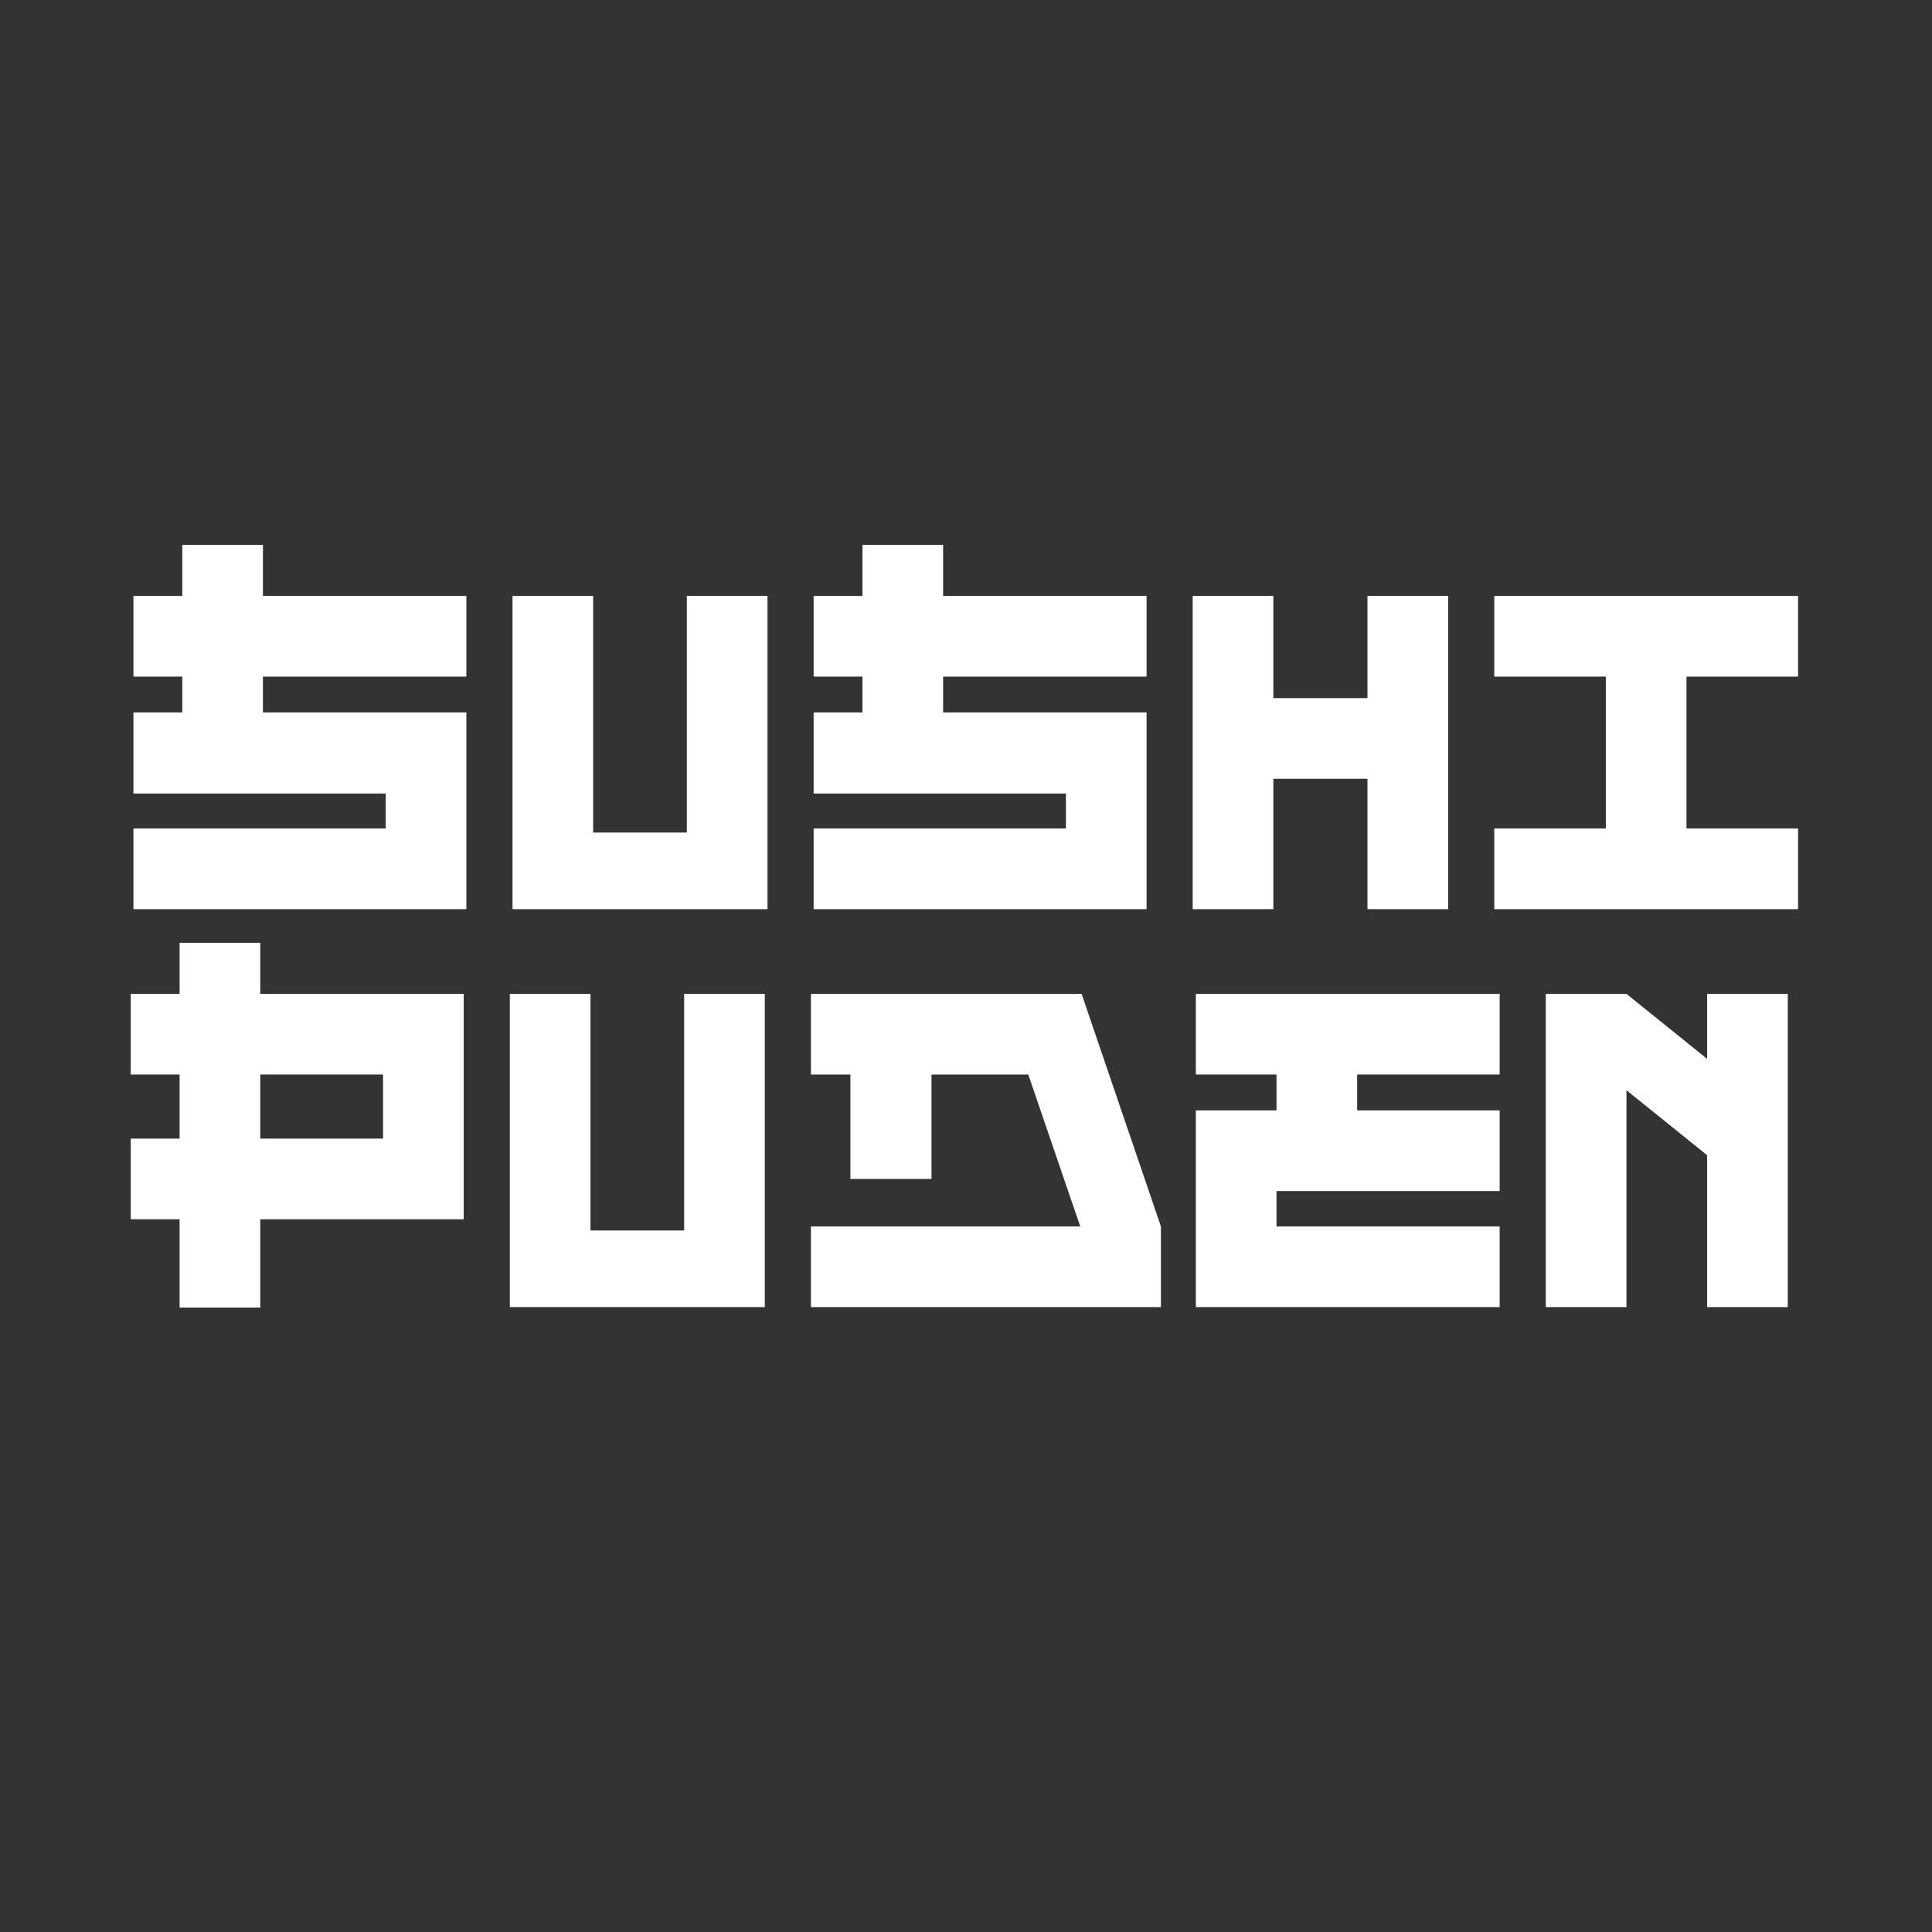 <svg xmlns="http://www.w3.org/2000/svg" xmlns:xlink="http://www.w3.org/1999/xlink" width="500" zoomAndPan="magnify" viewBox="0 0 375 375" height="500" preserveAspectRatio="xMidYMid meet" version="1.0"><rect x="0" y="0" width="375" height="375" fill="#333333" stroke="none"/><defs><g/></defs><g fill="#ffffff" fill-opacity="1"><g transform="translate(21.552, 176.466)"><g><path d="M 68.973 -45.141 L 68.973 -60.797 L 29.484 -60.797 L 29.484 -70.711 L 13.828 -70.711 L 13.828 -60.797 L 4.348 -60.797 L 4.348 -45.141 L 13.828 -45.141 L 13.828 -38.184 L 4.348 -38.184 L 4.348 -22.441 L 53.316 -22.441 L 53.316 -15.656 L 4.348 -15.656 L 4.348 0 L 68.973 0 L 68.973 -38.184 L 29.484 -38.184 L 29.484 -45.141 Z M 68.973 -45.141 "/></g></g></g><g fill="#ffffff" fill-opacity="1"><g transform="translate(95.13, 176.466)"><g><path d="M 53.84 -60.797 L 38.184 -60.797 L 38.184 -14.871 L 20.004 -14.871 L 20.004 -60.797 L 4.348 -60.797 L 4.348 0 L 53.84 0 Z M 53.84 -60.797 "/></g></g></g><g fill="#ffffff" fill-opacity="1"><g transform="translate(153.576, 176.466)"><g><path d="M 68.973 -45.141 L 68.973 -60.797 L 29.484 -60.797 L 29.484 -70.711 L 13.828 -70.711 L 13.828 -60.797 L 4.348 -60.797 L 4.348 -45.141 L 13.828 -45.141 L 13.828 -38.184 L 4.348 -38.184 L 4.348 -22.441 L 53.316 -22.441 L 53.316 -15.656 L 4.348 -15.656 L 4.348 0 L 68.973 0 L 68.973 -38.184 L 29.484 -38.184 L 29.484 -45.141 Z M 68.973 -45.141 "/></g></g></g><g fill="#ffffff" fill-opacity="1"><g transform="translate(227.155, 176.466)"><g><path d="M 38.27 -60.797 L 38.27 -40.965 L 20.004 -40.965 L 20.004 -60.797 L 4.348 -60.797 L 4.348 0 L 20.004 0 L 20.004 -25.309 L 38.27 -25.309 L 38.27 0 L 53.926 0 L 53.926 -60.797 Z M 38.27 -60.797 "/></g></g></g><g fill="#ffffff" fill-opacity="1"><g transform="translate(285.687, 176.466)"><g><path d="M 63.32 -45.141 L 63.32 -60.797 L 4.348 -60.797 L 4.348 -45.141 L 26.004 -45.141 L 26.004 -15.656 L 4.348 -15.656 L 4.348 0 L 63.32 0 L 63.32 -15.656 L 41.66 -15.656 L 41.66 -45.141 Z M 63.32 -45.141 "/></g></g></g><g fill="#ffffff" fill-opacity="1"><g transform="translate(23.64, 253.707)"><g><path d="M 26.875 -60.797 L 26.875 -70.711 L 11.219 -70.711 L 11.219 -60.797 L 1.738 -60.797 L 1.738 -45.141 L 11.219 -45.141 L 11.219 -32.703 L 1.738 -32.703 L 1.738 -17.047 L 11.219 -17.047 L 11.219 0.086 L 26.875 0.086 L 26.875 -17.047 L 66.363 -17.047 L 66.363 -60.797 Z M 50.707 -32.703 L 26.875 -32.703 L 26.875 -45.141 L 50.707 -45.141 Z M 50.707 -32.703 "/></g></g></g><g fill="#ffffff" fill-opacity="1"><g transform="translate(94.609, 253.707)"><g><path d="M 53.84 -60.797 L 38.184 -60.797 L 38.184 -14.871 L 20.004 -14.871 L 20.004 -60.797 L 4.348 -60.797 L 4.348 0 L 53.84 0 Z M 53.84 -60.797 "/></g></g></g><g fill="#ffffff" fill-opacity="1"><g transform="translate(153.055, 253.707)"><g><path d="M 56.883 -60.797 L 4.348 -60.797 L 4.348 -45.141 L 12.004 -45.141 L 12.004 -24.875 L 27.746 -24.875 L 27.746 -45.141 L 46.531 -45.141 L 56.621 -15.656 L 4.348 -15.656 L 4.348 0 L 72.277 0 L 72.277 -15.656 Z M 56.883 -60.797 "/></g></g></g><g fill="#ffffff" fill-opacity="1"><g transform="translate(227.764, 253.707)"><g><path d="M 63.32 -45.141 L 63.32 -60.797 L 4.348 -60.797 L 4.348 -45.141 L 20.004 -45.141 L 20.004 -38.184 L 4.348 -38.184 L 4.348 0 L 63.32 0 L 63.32 -15.656 L 20.004 -15.656 L 20.004 -22.527 L 63.32 -22.527 L 63.32 -38.184 L 35.66 -38.184 L 35.66 -45.141 Z M 63.32 -45.141 "/></g></g></g><g fill="#ffffff" fill-opacity="1"><g transform="translate(295.69, 253.707)"><g><path d="M 35.66 -60.797 L 35.66 -48.184 L 20.004 -60.797 L 4.348 -60.797 L 4.348 0 L 20.004 0 L 20.004 -42.098 L 35.66 -29.484 L 35.66 0 L 51.316 0 L 51.316 -60.797 Z M 35.66 -60.797 "/></g></g></g></svg>
